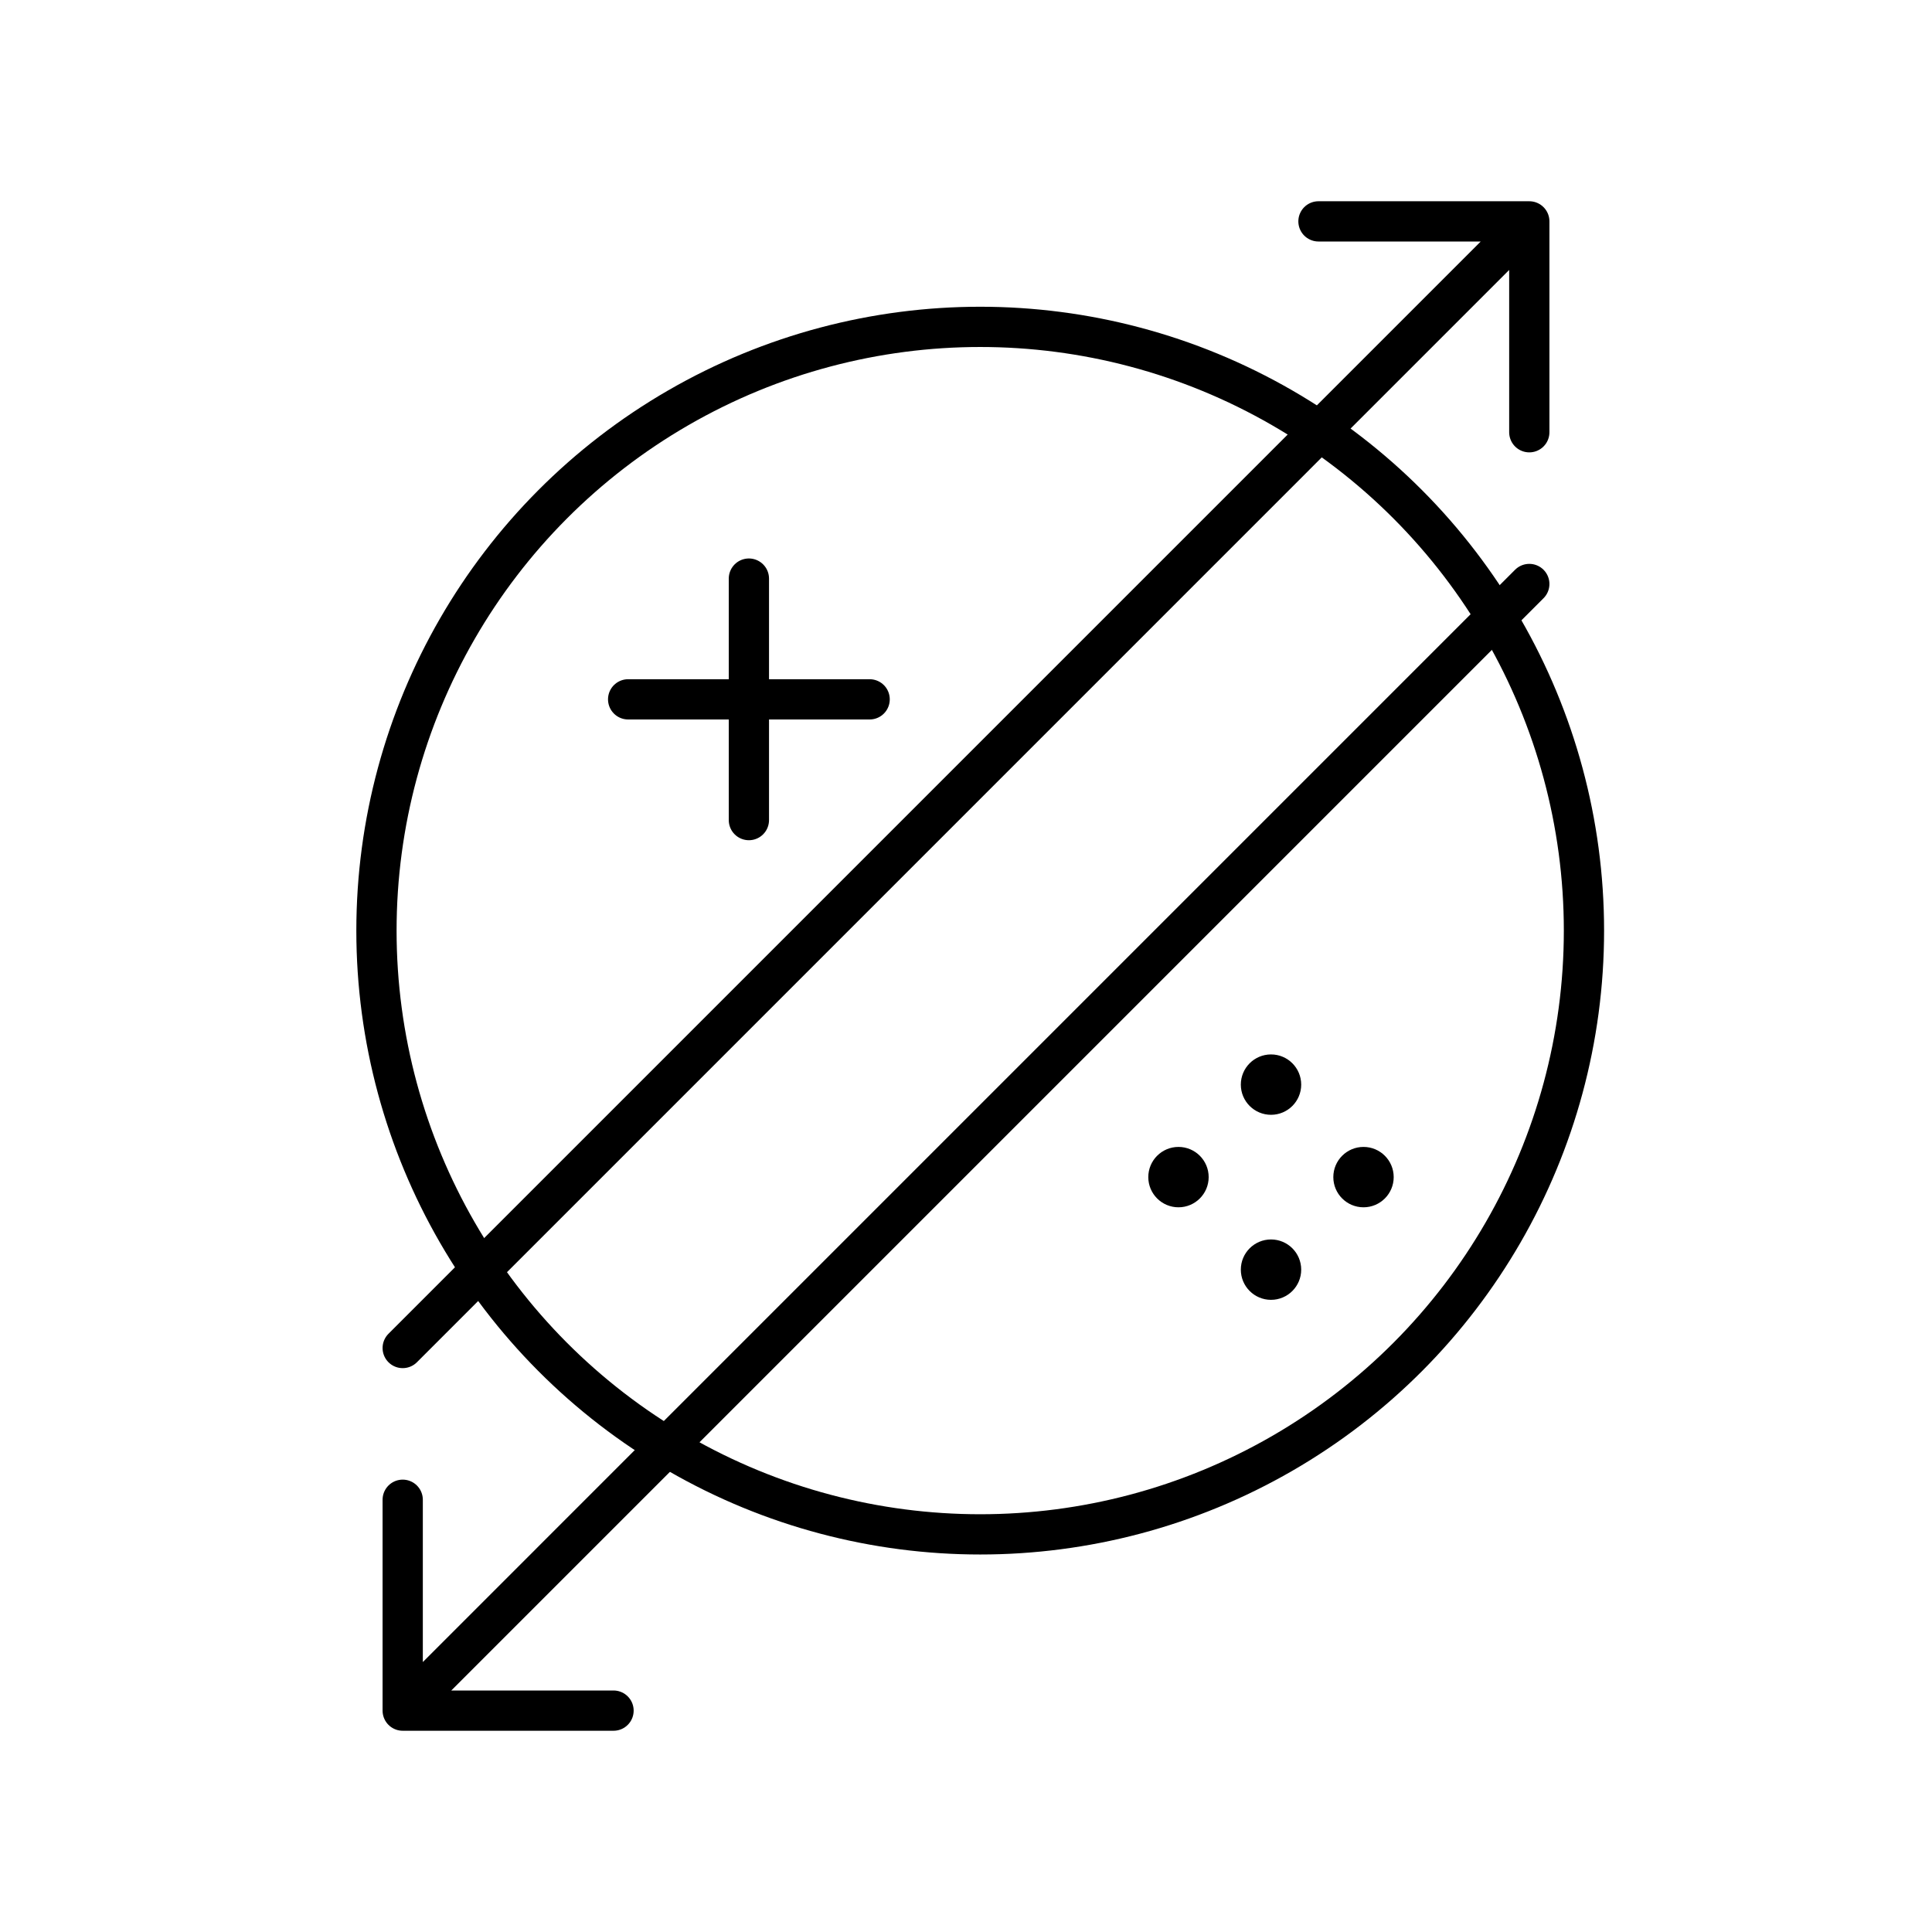 <svg xmlns="http://www.w3.org/2000/svg" xmlns:xlink="http://www.w3.org/1999/xlink" width="48" height="48" viewBox="0 0 48 48"><circle cx="24.353" cy="23.121" r="15" fill="none" stroke="currentColor" stroke-linecap="round" stroke-linejoin="round"/><path fill="none" stroke="currentColor" stroke-linecap="round" stroke-linejoin="round" d="M18.606 14.375v6m3-3h-6"/><circle cx="29.279" cy="29.245" r=".75" fill="currentColor"/><circle cx="33.876" cy="29.245" r=".75" fill="currentColor"/><circle cx="31.578" cy="26.947" r=".75" fill="currentColor"/><circle cx="31.578" cy="31.544" r=".75" fill="currentColor"/><path fill="none" stroke="currentColor" stroke-linecap="round" stroke-linejoin="round" d="M37.995 10.739V5.5h-5.238m5.238 0l-27.99 27.991m0 3.77V42.5h5.238m-5.238 0l27.99-27.991"/></svg>